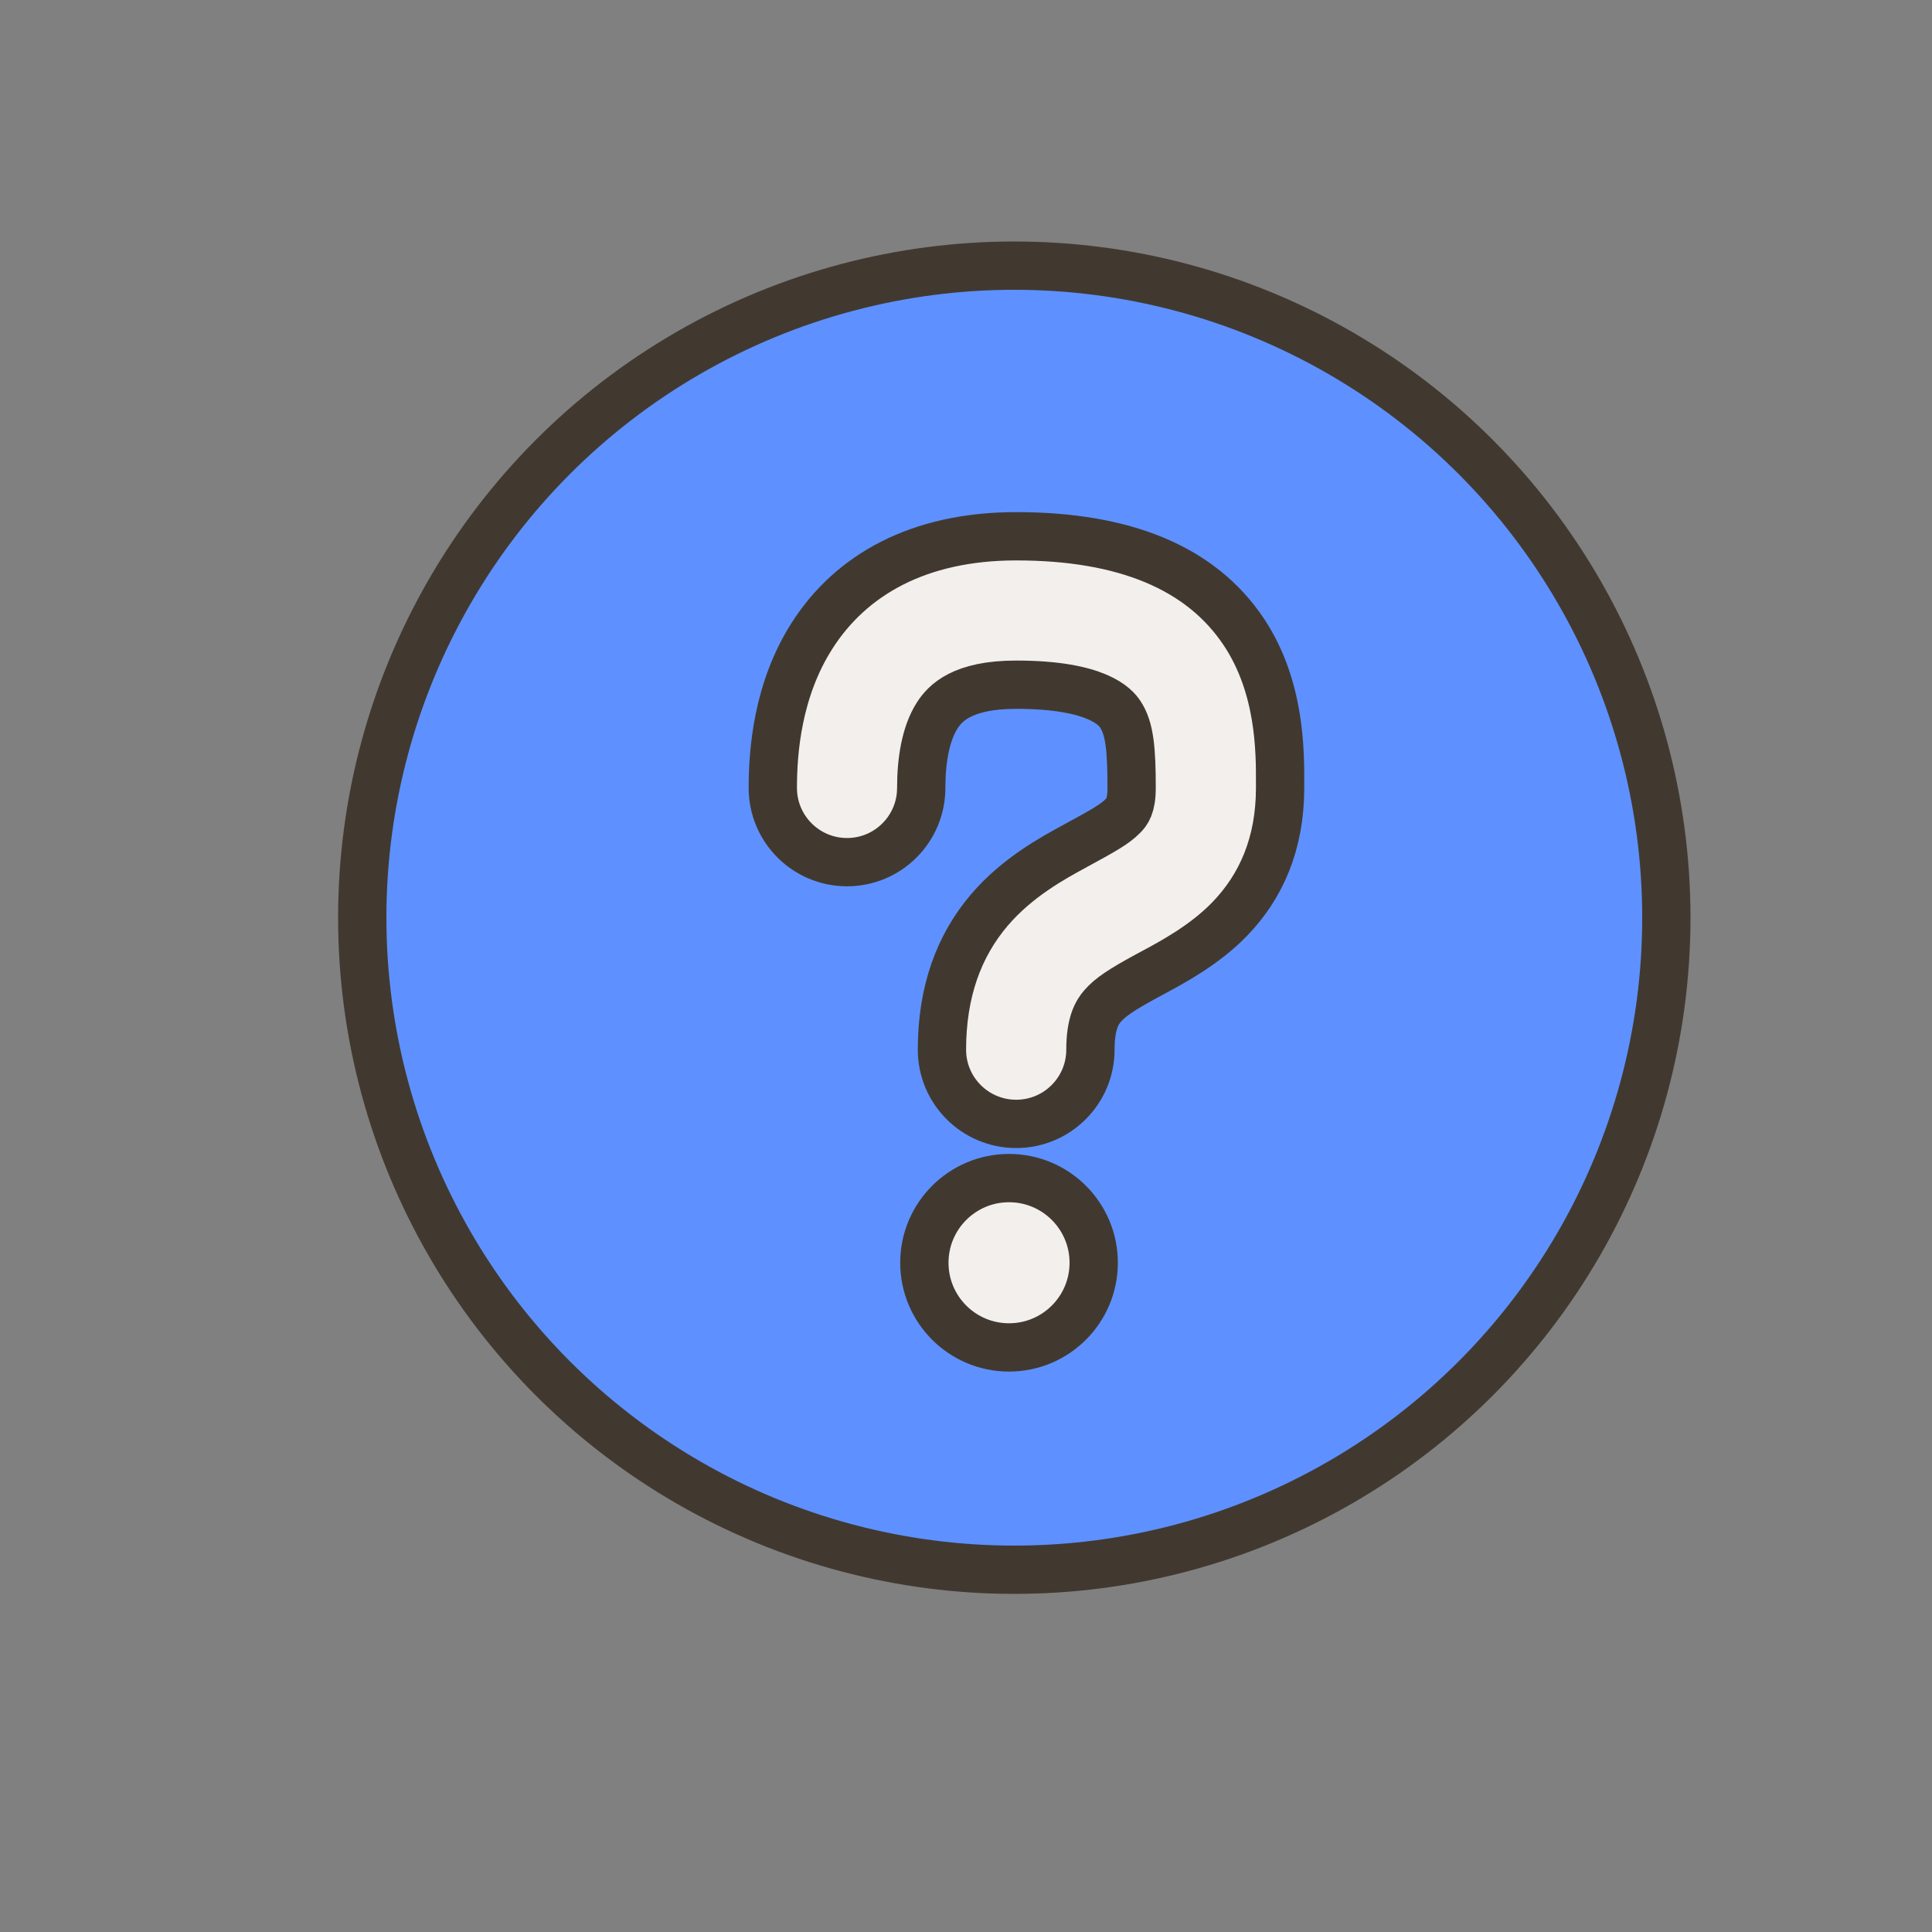<svg width="40" height="40" viewBox="0 0 40 40" fill="none" xmlns="http://www.w3.org/2000/svg">
<rect x="0" y="0" width="40" height="40" fill="#808080" stroke="none"/>
<circle cx="21" cy="19" r="13.5" fill="#5E91FF" stroke="#413930"/>
<path fill-rule="evenodd" clip-rule="evenodd" d="M19.404 14.813C19.161 15.193 19.073 15.75 19.073 16.314C19.073 17.162 18.385 17.85 17.537 17.85C16.688 17.85 16 17.162 16 16.313C16 15.568 16.092 14.288 16.815 13.158C17.617 11.904 19.016 11.103 21.039 11.103C23.28 11.103 24.869 11.755 25.755 13.088C26.508 14.223 26.505 15.553 26.503 16.224C26.503 16.255 26.503 16.285 26.503 16.314C26.503 17.467 26.11 18.359 25.453 19.034C24.936 19.566 24.279 19.918 23.852 20.147C23.811 20.169 23.772 20.19 23.735 20.21C23.229 20.485 22.982 20.647 22.823 20.834C22.717 20.958 22.576 21.179 22.576 21.733C22.576 22.581 21.887 23.269 21.039 23.269C20.19 23.269 19.502 22.581 19.502 21.733C19.502 20.534 19.851 19.584 20.482 18.843C21.058 18.167 21.79 17.769 22.266 17.511L22.269 17.509C22.835 17.202 23.082 17.064 23.252 16.89C23.331 16.809 23.429 16.694 23.429 16.314C23.429 15.515 23.389 15.08 23.195 14.789C23.099 14.644 22.725 14.176 21.039 14.176C19.92 14.176 19.568 14.557 19.404 14.813Z" fill="#F2EFED" stroke="#413930" stroke-linecap="round" stroke-linejoin="round"/>
<circle cx="20.891" cy="26.144" r="1.753" fill="#F2EFED" stroke="#413930"/>
</svg>
